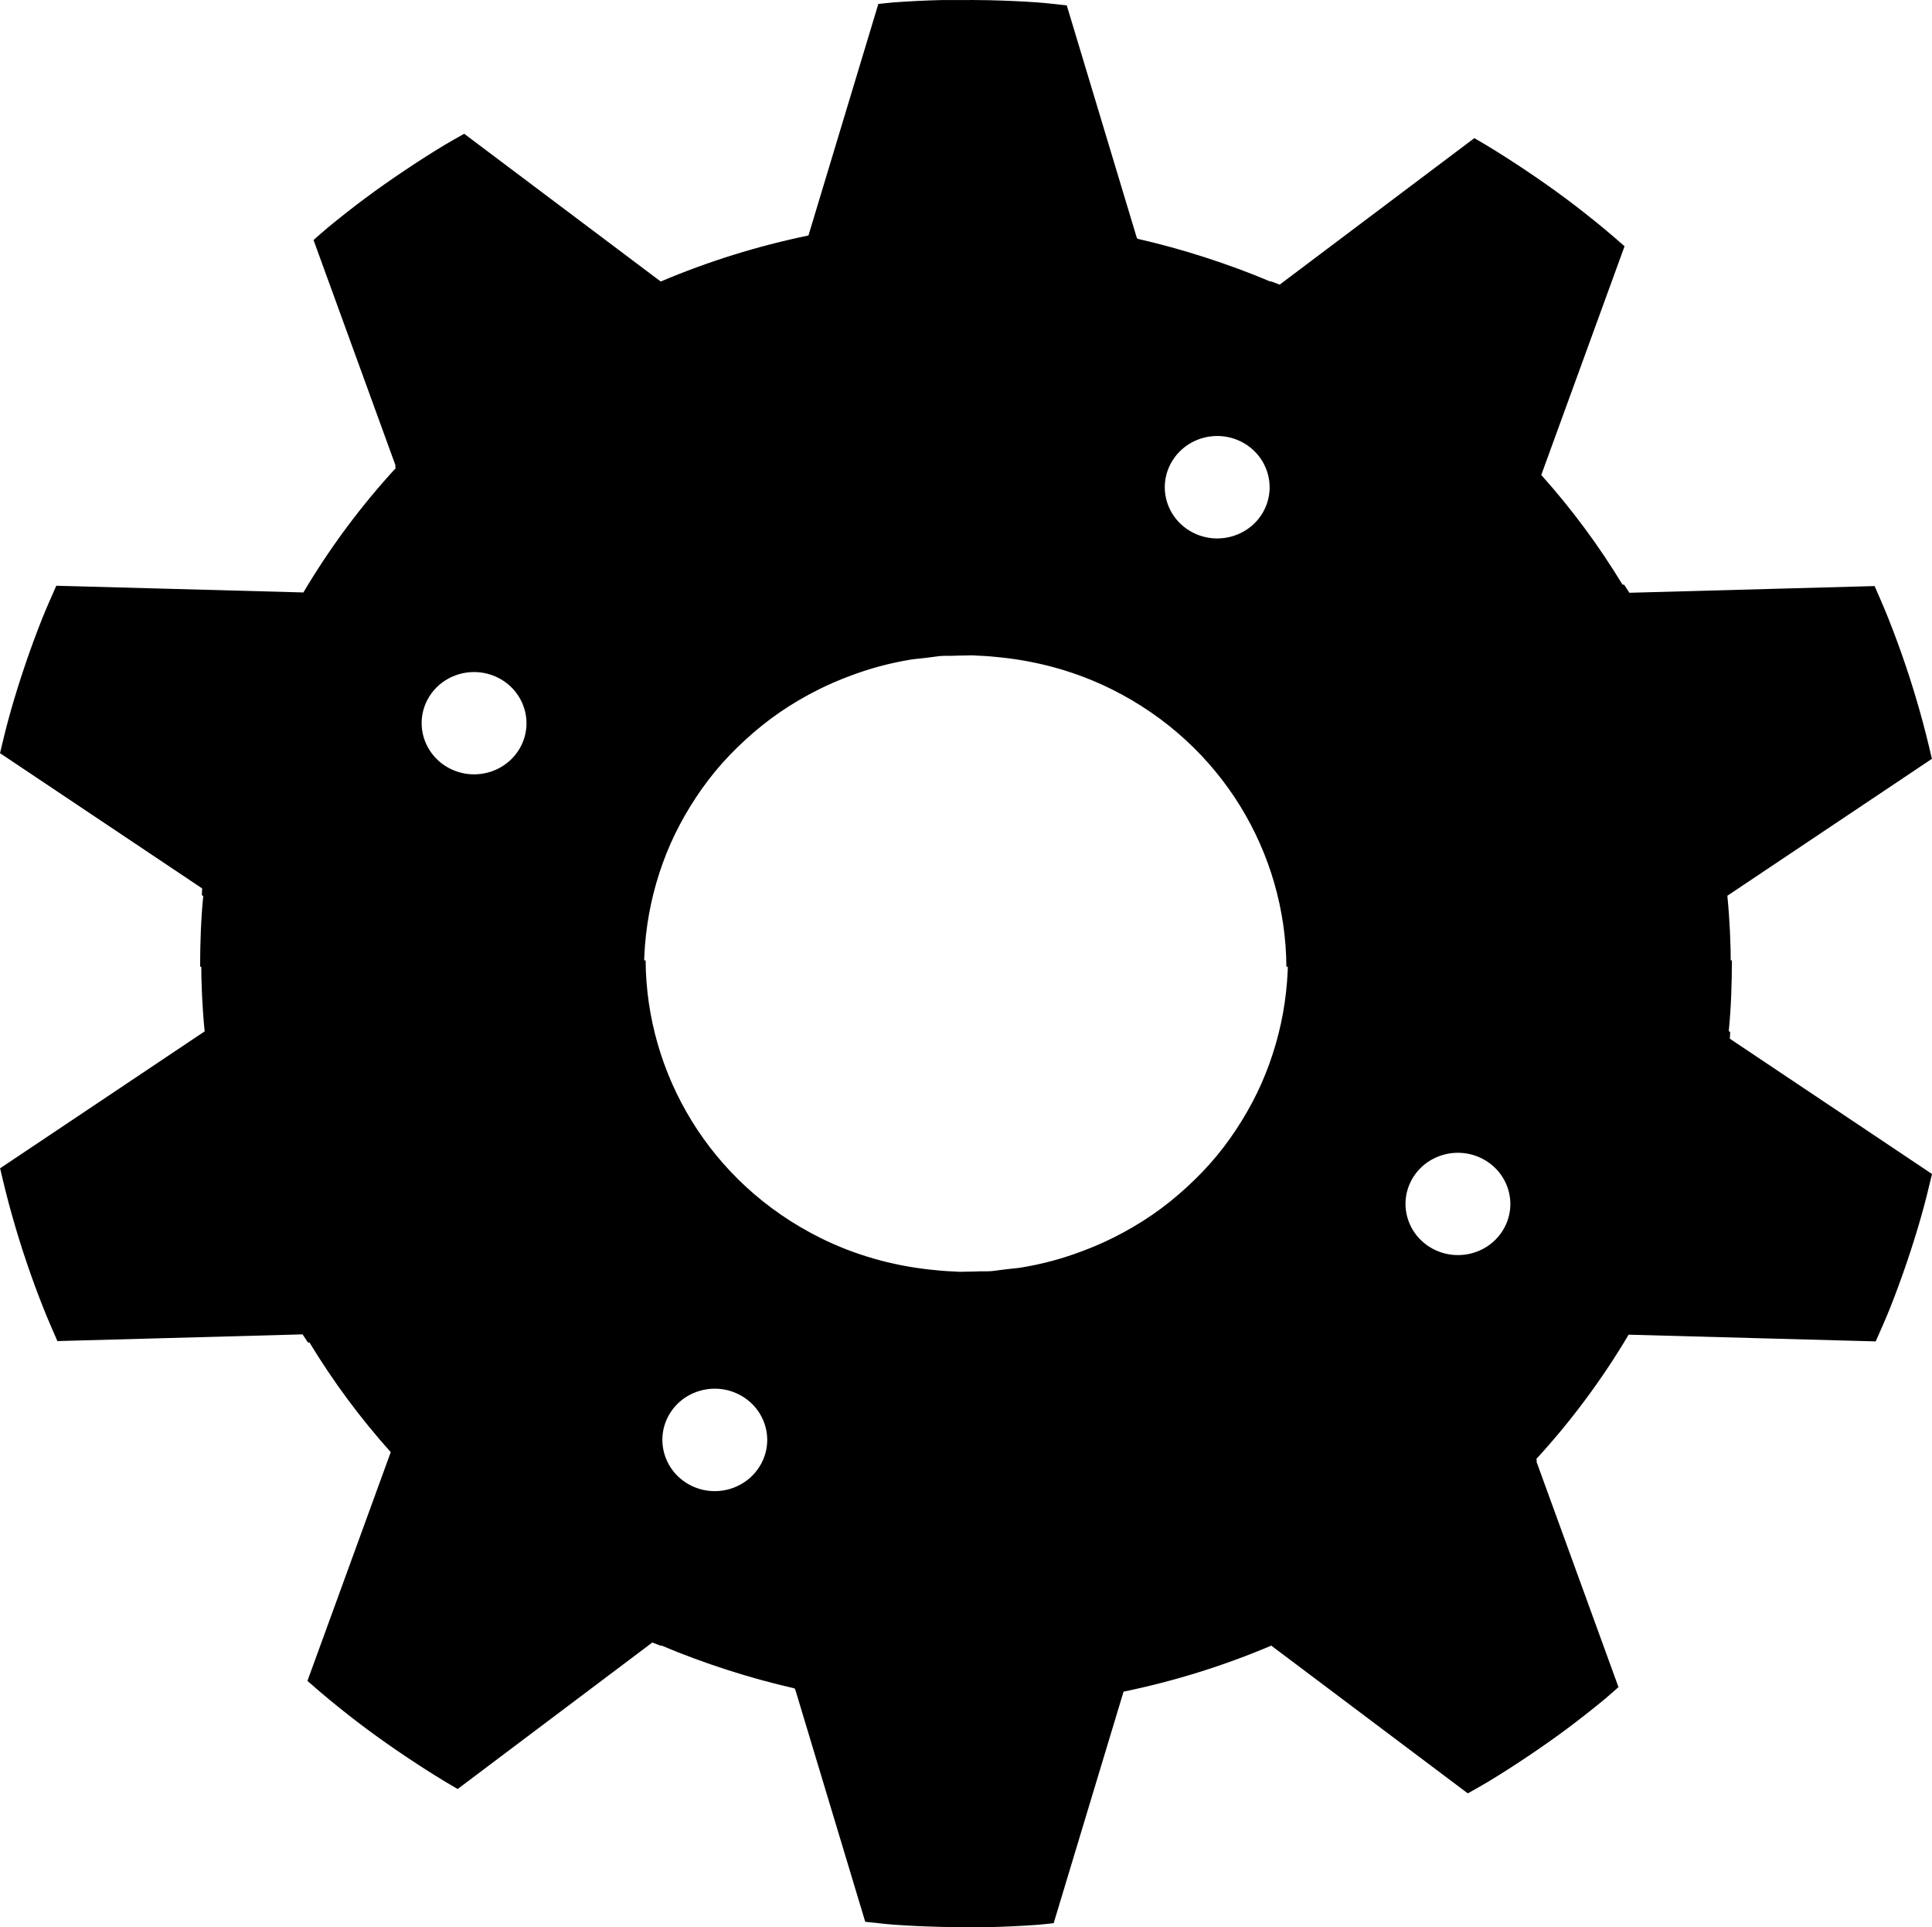 <?xml version="1.0" encoding="UTF-8"?>
<svg viewBox="0 0 387.06 386" xmlns="http://www.w3.org/2000/svg">
 <g stroke-linecap="round" stroke-width="33.805">
  <path d="m62.812 48.073l16.438 45.188c-0.035 0.038-0.058 0.087-0.094 0.125l0.125 0.375c-6.912 7.534-13.131 15.848-18.5 24.906l-49.5-1.343c-0.982 2.224-1.985 4.445-2.875 6.687-1.212 3.055-2.331 6.105-3.375 9.188-1.044 3.082-2.029 6.207-2.906 9.312-0.786 2.782-1.472 5.55-2.125 8.344l40.5 27.094c-0.049 0.444-0.017 0.899-0.062 1.343l0.281 0.188c-0.466 4.724-0.622 9.448-0.625 14.156h88.937c0.018-2.837 0.251-5.678 0.657-8.469 0.405-2.79 1-5.544 1.781-8.25 0.78-2.705 1.732-5.356 2.875-7.937s2.476-5.082 3.969-7.5c1.492-2.418 3.139-4.753 4.968-6.969 1.83-2.216 3.846-4.306 6-6.281s4.441-3.836 6.907-5.531c2.465-1.695 5.11-3.249 7.875-4.625 1.972-0.982 3.947-1.828 5.968-2.594 2.021-0.766 4.07-1.446 6.125-2s4.114-0.997 6.188-1.344c0.974-0.163 1.961-0.226 2.937-0.344 0.334-0.043 0.666-0.087 1-0.125 0.77-0.081 1.543-0.227 2.313-0.281 0.752-0.052 1.498-0.005 2.25-0.031 0.853-0.037 1.706-0.059 2.562-0.063 0.469 0.003 0.939-0.043 1.407-0.031 0.344 0.009 0.687 0.048 1.031 0.063 1.717 0.057 3.437 0.212 5.156 0.406 7.378 0.834 14.746 2.857 21.75 6.344 22.117 11.01 34.826 32.864 34.969 55.562h89.031c-0.001-4.726-0.218-9.477-0.688-14.219l41-27.437c-0.011-0.053-0.05-0.103-0.062-0.156-0.712-3.123-1.498-6.239-2.375-9.344-0.877-3.105-1.831-6.199-2.875-9.281-1.044-3.083-2.163-6.133-3.375-9.188-0.88-2.217-1.84-4.429-2.813-6.625l-49.124 1.344c-0.329-0.555-0.727-1.074-1.063-1.625h-0.312c-2.408-3.953-4.968-7.775-7.688-11.438-2.72-3.662-5.587-7.169-8.594-10.531l16.688-45.812c-1.45-1.265-2.891-2.531-4.375-3.75-2.467-2.027-4.976-4.006-7.531-5.906-2.557-1.9-5.174-3.729-7.813-5.5-2.639-1.771-5.314-3.485-8.031-5.125-0.778-0.469-1.555-0.928-2.344-1.375l-39 29.344c-0.568-0.249-1.15-0.415-1.719-0.656l-0.093 0.062c-4.306-1.831-8.704-3.437-13.157-4.875-4.453-1.438-8.958-2.68-13.531-3.719l-0.062-0.156c-0.023-0.005-0.041-0.026-0.063-0.031l-14.031-46.562c-1.974-0.204-3.925-0.448-5.906-0.594-3.185-0.234-6.394-0.354-9.594-0.438-2.141-0.056-4.289-0.038-6.438-0.031-1.075 0.011-2.145-0.028-3.218 0-3.201 0.083-6.378 0.235-9.563 0.469-1.013 0.074-2.021 0.223-3.031 0.312l-14 46.375c-10.159 2.097-20.071 5.18-29.594 9.219l-39.375-29.594c-1.316 0.754-2.639 1.466-3.938 2.25-2.717 1.64-5.392 3.354-8.031 5.125-2.639 1.771-5.257 3.6-7.812 5.5-2.556 1.9-5.064 3.879-7.531 5.906-0.98 0.806-1.912 1.671-2.875 2.5zm181.78 39.281c1.36 0.094 2.741 0.452 4.031 1.094 5.16 2.569 7.223 8.771 4.594 13.812-2.63 5.042-8.965 7.038-14.125 4.469-5.161-2.569-7.223-8.74-4.594-13.781 1.972-3.781 6.014-5.876 10.094-5.594zm-148.88 47.281c1.36 0.094 2.741 0.452 4.031 1.094 5.16 2.569 7.223 8.74 4.594 13.781-2.63 5.042-8.965 7.038-14.125 4.469-5.16-2.569-7.223-8.74-4.594-13.781 1.972-3.782 6.014-5.845 10.094-5.563z"/>
  <path d="m324.25 337.93l-16.437-45.187c0.035-0.039 0.058-0.087 0.093-0.125l-0.125-0.375c6.913-7.534 13.131-15.848 18.5-24.907l49.5 1.344c0.982-2.224 1.985-4.445 2.875-6.687 1.212-3.055 2.331-6.105 3.375-9.188 1.044-3.082 2.029-6.207 2.906-9.312 0.786-2.782 1.473-5.55 2.125-8.344l-40.5-27.094c0.05-0.444 0.018-0.899 0.063-1.344l-0.281-0.187c0.465-4.724 0.621-9.448 0.625-14.156h-88.938c-0.018 2.837-0.251 5.678-0.656 8.468-0.405 2.791-1.001 5.545-1.781 8.25-0.781 2.706-1.732 5.357-2.875 7.938s-2.477 5.082-3.969 7.5-3.139 4.753-4.969 6.969c-1.829 2.215-3.846 4.306-6 6.281s-4.44 3.836-6.906 5.531-5.11 3.249-7.875 4.625c-1.973 0.982-3.948 1.828-5.969 2.594-2.021 0.766-4.07 1.446-6.125 2s-4.113 0.997-6.187 1.344c-0.975 0.163-1.961 0.225-2.938 0.343-0.334 0.043-0.665 0.088-1 0.125-0.769 0.081-1.543 0.228-2.312 0.282-0.752 0.052-1.499 0.005-2.25 0.031-0.854 0.037-1.706 0.059-2.563 0.062-0.468-0.002-0.938 0.044-1.406 0.032-0.344-0.009-0.687-0.048-1.031-0.063-1.718-0.057-3.437-0.212-5.156-0.406-7.379-0.834-14.747-2.857-21.75-6.344-22.117-11.01-34.827-32.864-34.969-55.562h-89.032c9.99e-4 4.726 0.218 9.477 0.688 14.218l-41 27.438c0.012 0.053 0.05 0.103 0.062 0.156 0.712 3.123 1.498 6.239 2.375 9.344s1.831 6.199 2.875 9.281c1.044 3.083 2.163 6.133 3.375 9.188 0.88 2.217 1.841 4.429 2.812 6.625l49.125-1.344c0.329 0.555 0.727 1.074 1.062 1.625h0.312c2.408 3.953 4.967 7.775 7.688 11.437 2.72 3.663 5.587 7.17 8.594 10.532l-16.688 45.812c1.45 1.265 2.891 2.531 4.375 3.75 2.467 2.027 4.975 4.007 7.531 5.906 2.556 1.9 5.173 3.73 7.812 5.5 2.639 1.771 5.314 3.486 8.031 5.125 0.777 0.47 1.555 0.928 2.344 1.375l39-29.343c0.567 0.249 1.149 0.414 1.718 0.656l0.094-0.063c4.305 1.831 8.703 3.438 13.156 4.875 4.453 1.438 8.959 2.681 13.532 3.719l0.062 0.156c0.022 0.005 0.04 0.027 0.063 0.032l14.031 46.562c1.973 0.204 3.925 0.449 5.906 0.594 3.185 0.234 6.393 0.354 9.594 0.437 2.14 0.056 4.289 0.039 6.437 0.032 1.076-0.012 2.145 0.028 3.219 0 3.2-0.083 6.378-0.236 9.563-0.469 1.012-0.074 2.02-0.223 3.031-0.313l14-46.375c10.158-2.096 20.071-5.18 29.594-9.218l39.375 29.593c1.315-0.753 2.638-1.465 3.937-2.25 2.717-1.639 5.392-3.354 8.031-5.125 2.64-1.77 5.257-3.6 7.813-5.5 2.556-1.899 5.064-3.879 7.531-5.906 0.98-0.805 1.912-1.671 2.875-2.5zm-181.78-39.281c-1.36-0.094-2.741-0.452-4.031-1.094-5.161-2.569-7.224-8.771-4.594-13.812 2.629-5.042 8.964-7.038 14.125-4.469 5.16 2.569 7.223 8.74 4.594 13.781-1.972 3.782-6.015 5.877-10.094 5.594zm148.88-47.281c-1.36-0.094-2.741-0.452-4.031-1.094-5.161-2.569-7.224-8.74-4.594-13.781 2.629-5.042 8.964-7.038 14.125-4.469 5.16 2.569 7.223 8.739 4.594 13.781-1.973 3.782-6.015 5.845-10.094 5.563z"/>
 </g>
 <g stroke-linejoin="round">
  <path d="m193.73 98.7c-51.389 0-93.331 41.899-93.331 93.289s41.942 93.331 93.331 93.331c51.39 0 93.29-41.941 93.29-93.331s-41.9-93.289-93.29-93.289zm0 21.3c39.862 0 71.989 32.127 71.989 71.989s-32.127 72.03-71.989 72.03-72.03-32.168-72.03-72.03 32.168-71.989 72.03-71.989z" stroke-width="15.973"/>
  <path d="m193.73 101.83c-49.683 0-90.163 40.479-90.163 90.163s40.48 90.163 90.163 90.163c49.684 0 90.122-40.479 90.122-90.163s-40.438-90.163-90.122-90.163zm0 15.006c41.568 0 75.157 33.589 75.157 75.157s-33.589 75.157-75.157 75.157-75.156-33.589-75.156-75.157 33.588-75.157 75.156-75.157z" stroke-width="11.245"/>
 </g>
</svg>
